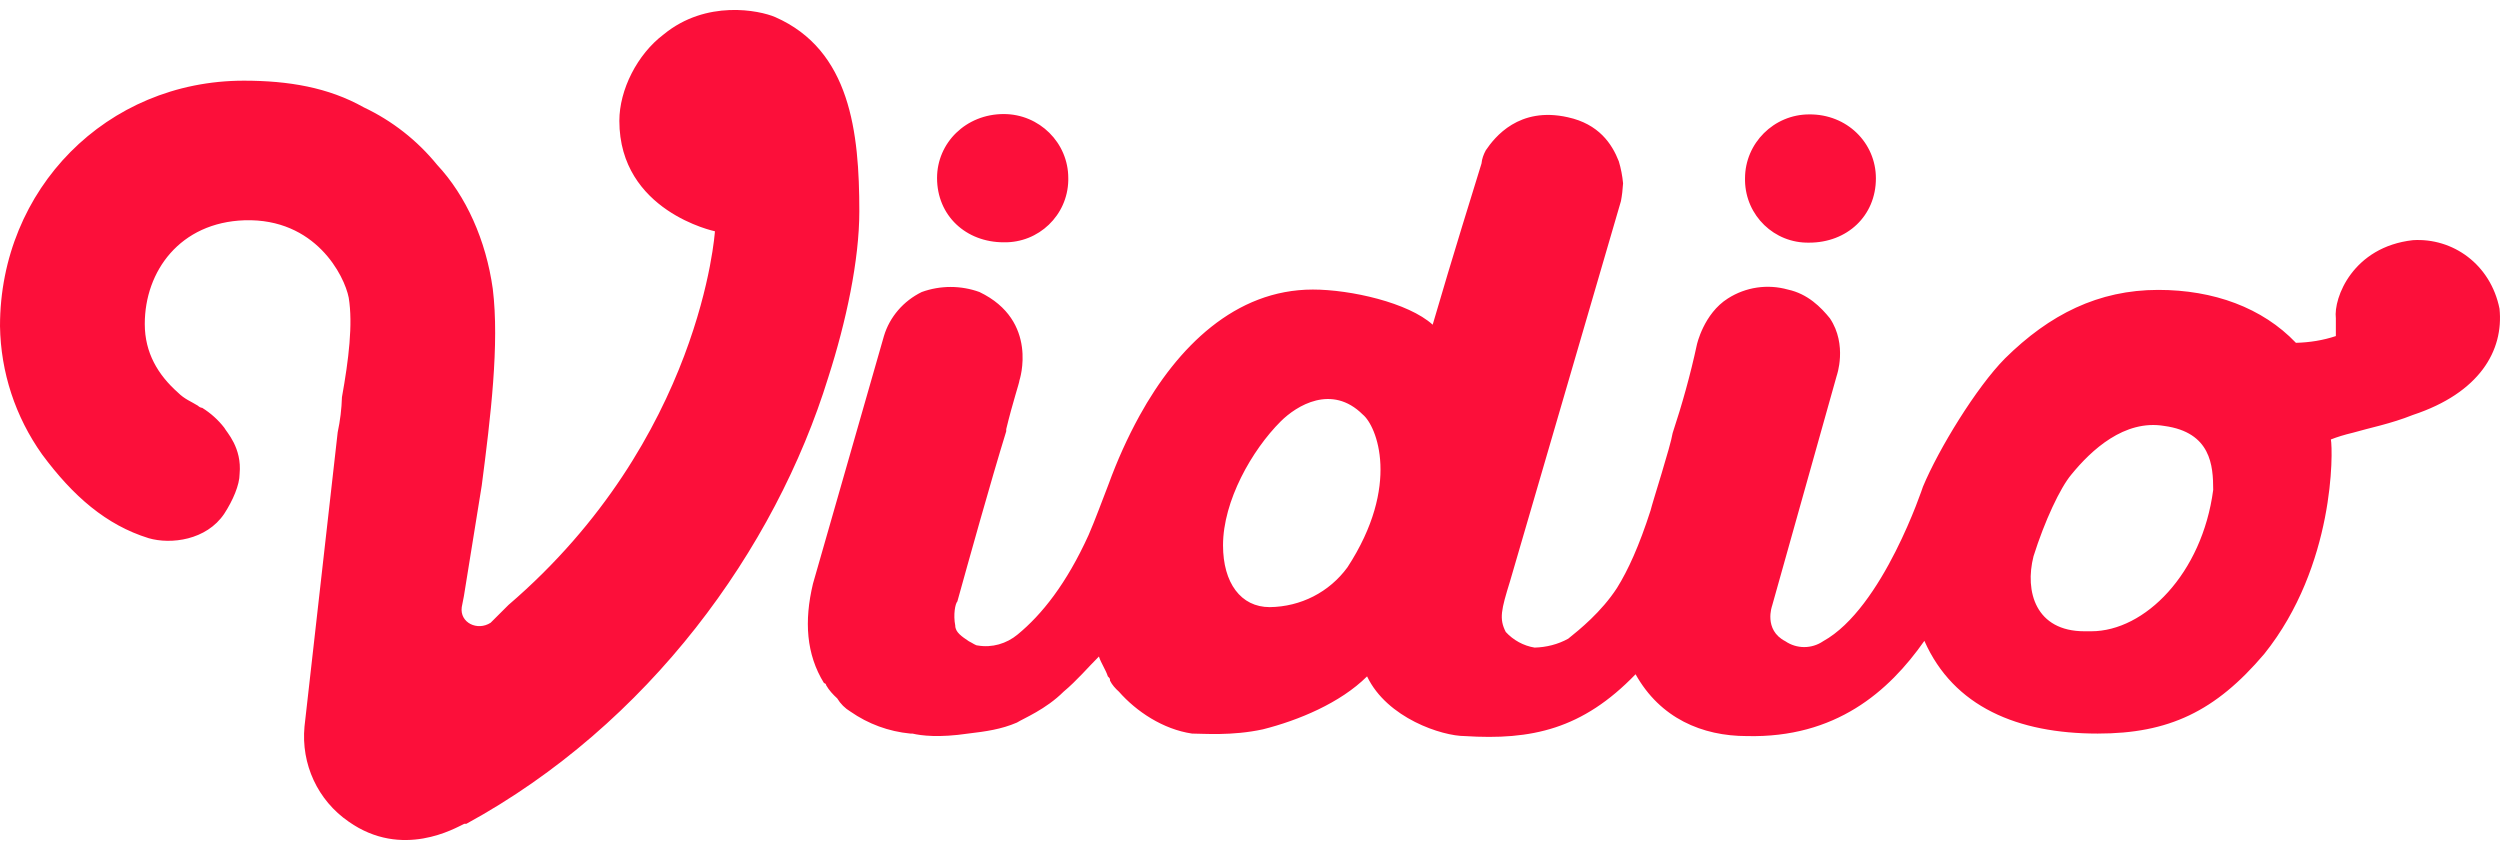 <svg width="100" height="34" viewBox="0 0 100 34" fill="none" xmlns="http://www.w3.org/2000/svg">
<path id="Vector" fill-rule="evenodd" clip-rule="evenodd" d="M75.036 7.134C75.036 8.64 73.88 9.706 72.368 9.706C70.971 9.734 69.83 8.626 69.801 7.234C69.801 7.205 69.801 7.163 69.801 7.134C69.801 5.727 70.957 4.576 72.368 4.576C73.88 4.562 75.036 5.713 75.036 7.134ZM40.149 9.692C41.547 9.72 42.702 8.612 42.731 7.219C42.731 7.191 42.731 7.148 42.731 7.12C42.731 5.713 41.575 4.562 40.149 4.562C38.637 4.562 37.482 5.713 37.482 7.12C37.482 8.626 38.637 9.692 40.149 9.692ZM53.898 22.693C53.171 23.688 52.03 24.27 50.789 24.285C49.634 24.285 48.921 23.318 48.921 21.812C48.921 20.036 50.076 18.004 51.231 16.853C51.859 16.228 53.271 15.347 54.512 16.583C55.068 17.038 56.038 19.411 53.898 22.693ZM83.65 25.251C85.79 25.251 88.086 22.949 88.528 19.596C88.528 18.629 88.442 17.294 86.574 17.038C84.977 16.768 83.65 18.004 82.852 18.985C82.409 19.51 81.782 20.846 81.34 22.253C80.983 23.659 81.425 25.251 83.379 25.251H83.65ZM96.515 9.607C98.113 9.507 99.624 10.573 99.981 12.349C100.152 14.026 99.182 15.716 96.515 16.598C95.631 16.953 94.747 17.123 94.119 17.308C93.763 17.393 93.492 17.478 93.235 17.578C93.32 18.018 93.406 22.622 90.568 26.16C88.614 28.462 86.745 29.343 83.907 29.343C80.712 29.343 78.145 28.277 76.975 25.634C75.549 27.666 73.424 29.528 69.873 29.443C68.09 29.443 66.407 28.732 65.423 26.97C63.297 29.173 61.258 29.613 58.591 29.443C57.692 29.443 55.482 28.732 54.683 27.055C53.613 28.121 51.93 28.817 50.518 29.173C49.277 29.443 48.122 29.343 47.68 29.343C46.525 29.173 45.455 28.462 44.756 27.666C44.614 27.539 44.485 27.396 44.4 27.226C44.4 27.141 44.4 27.141 44.314 27.055C44.228 26.785 44.043 26.53 43.957 26.26C43.515 26.7 43.073 27.226 42.545 27.666C41.832 28.377 40.948 28.732 40.677 28.903C40.049 29.173 39.436 29.258 38.723 29.343C37.568 29.514 36.855 29.428 36.498 29.343H36.413C35.542 29.258 34.73 28.959 34.016 28.462C33.802 28.334 33.617 28.15 33.489 27.936C33.318 27.78 33.161 27.61 33.047 27.411C33.047 27.368 33.004 27.325 32.961 27.325C32.248 26.174 32.162 24.839 32.519 23.347L35.357 13.443C35.585 12.676 36.142 12.036 36.869 11.681C37.611 11.411 38.438 11.411 39.179 11.681C41.575 12.832 40.777 15.219 40.777 15.219C40.777 15.304 40.506 16.1 40.249 17.166V17.251C39.622 19.283 38.737 22.466 38.295 24.057C38.21 24.143 38.124 24.583 38.21 25.023C38.21 25.294 38.48 25.464 38.752 25.649C38.923 25.734 39.023 25.819 39.108 25.819C39.679 25.919 40.263 25.748 40.706 25.379C41.675 24.583 42.66 23.347 43.544 21.4C43.815 20.775 44.072 20.064 44.343 19.368C44.685 18.43 45.098 17.507 45.583 16.626C47.095 13.883 49.406 11.582 52.515 11.582C54.027 11.582 56.337 12.107 57.307 12.988C58.106 10.246 58.99 7.418 59.261 6.537C59.276 6.353 59.347 6.168 59.432 6.012C59.789 5.486 60.759 4.25 62.713 4.69C63.954 4.96 64.481 5.756 64.752 6.452C64.838 6.736 64.895 7.035 64.923 7.333C64.909 7.575 64.881 7.816 64.838 8.043L60.402 23.247C60.046 24.398 59.96 24.754 60.231 25.279C60.531 25.606 60.944 25.834 61.386 25.904C61.857 25.89 62.313 25.777 62.727 25.549C63.169 25.194 64.053 24.484 64.681 23.517C65.123 22.807 65.565 21.841 66.022 20.42C66.107 20.064 66.82 17.862 66.906 17.322C67.291 16.157 67.619 14.978 67.876 13.784C67.876 13.784 68.147 12.548 69.117 11.937C69.83 11.482 70.7 11.354 71.513 11.582C72.311 11.752 72.839 12.292 73.196 12.732C73.909 13.798 73.467 15.034 73.467 15.034L70.885 24.228C70.885 24.228 70.529 25.194 71.413 25.649C71.869 25.961 72.468 25.961 72.925 25.649C75.321 24.327 76.918 19.468 76.918 19.468C77.546 17.962 79.058 15.489 80.199 14.338C81.982 12.576 83.936 11.596 86.332 11.596C88.542 11.596 90.496 12.306 91.837 13.713C92.379 13.699 92.921 13.614 93.434 13.443V12.732C93.335 11.908 94.119 9.876 96.515 9.607ZM31.007 0.683C34.016 2.005 34.373 5.287 34.373 8.456C34.373 10.402 33.845 12.875 33.132 15.091C31.007 21.983 25.944 28.974 18.655 32.952H18.57C18.213 33.123 16.088 34.373 13.949 32.867C12.708 32.014 12.038 30.565 12.18 29.059L13.507 17.294C13.607 16.825 13.664 16.356 13.678 15.887C13.949 14.381 14.12 12.96 13.949 11.908C13.778 11.027 12.622 8.726 9.784 8.811C7.203 8.896 5.791 10.843 5.791 12.96C5.791 14.111 6.318 14.992 7.117 15.702C7.388 15.972 7.645 16.058 7.916 16.228C7.959 16.271 8.03 16.313 8.087 16.313C8.429 16.526 8.729 16.796 8.971 17.109C9.057 17.279 9.684 17.905 9.584 18.956C9.584 19.397 9.313 20.022 8.971 20.548C8.258 21.613 6.832 21.784 5.948 21.528C4.25 21.002 2.924 19.851 1.683 18.175C0.613 16.669 0.029 14.892 0 13.045C0 7.56 4.265 3.227 9.756 3.227C11.539 3.227 13.136 3.497 14.548 4.292C15.689 4.832 16.687 5.614 17.486 6.594C18.641 7.83 19.44 9.607 19.711 11.553C19.982 13.756 19.625 16.683 19.269 19.425L18.556 23.844L18.47 24.285C18.384 24.91 19.098 25.251 19.625 24.91L20.338 24.199C28.069 17.564 28.597 9.251 28.597 9.251C28.597 9.251 24.774 8.456 24.774 4.832C24.774 3.596 25.487 2.175 26.543 1.379C28.254 -0.027 30.379 0.413 31.007 0.683Z" fill="#FC0F3A"/>
</svg>
